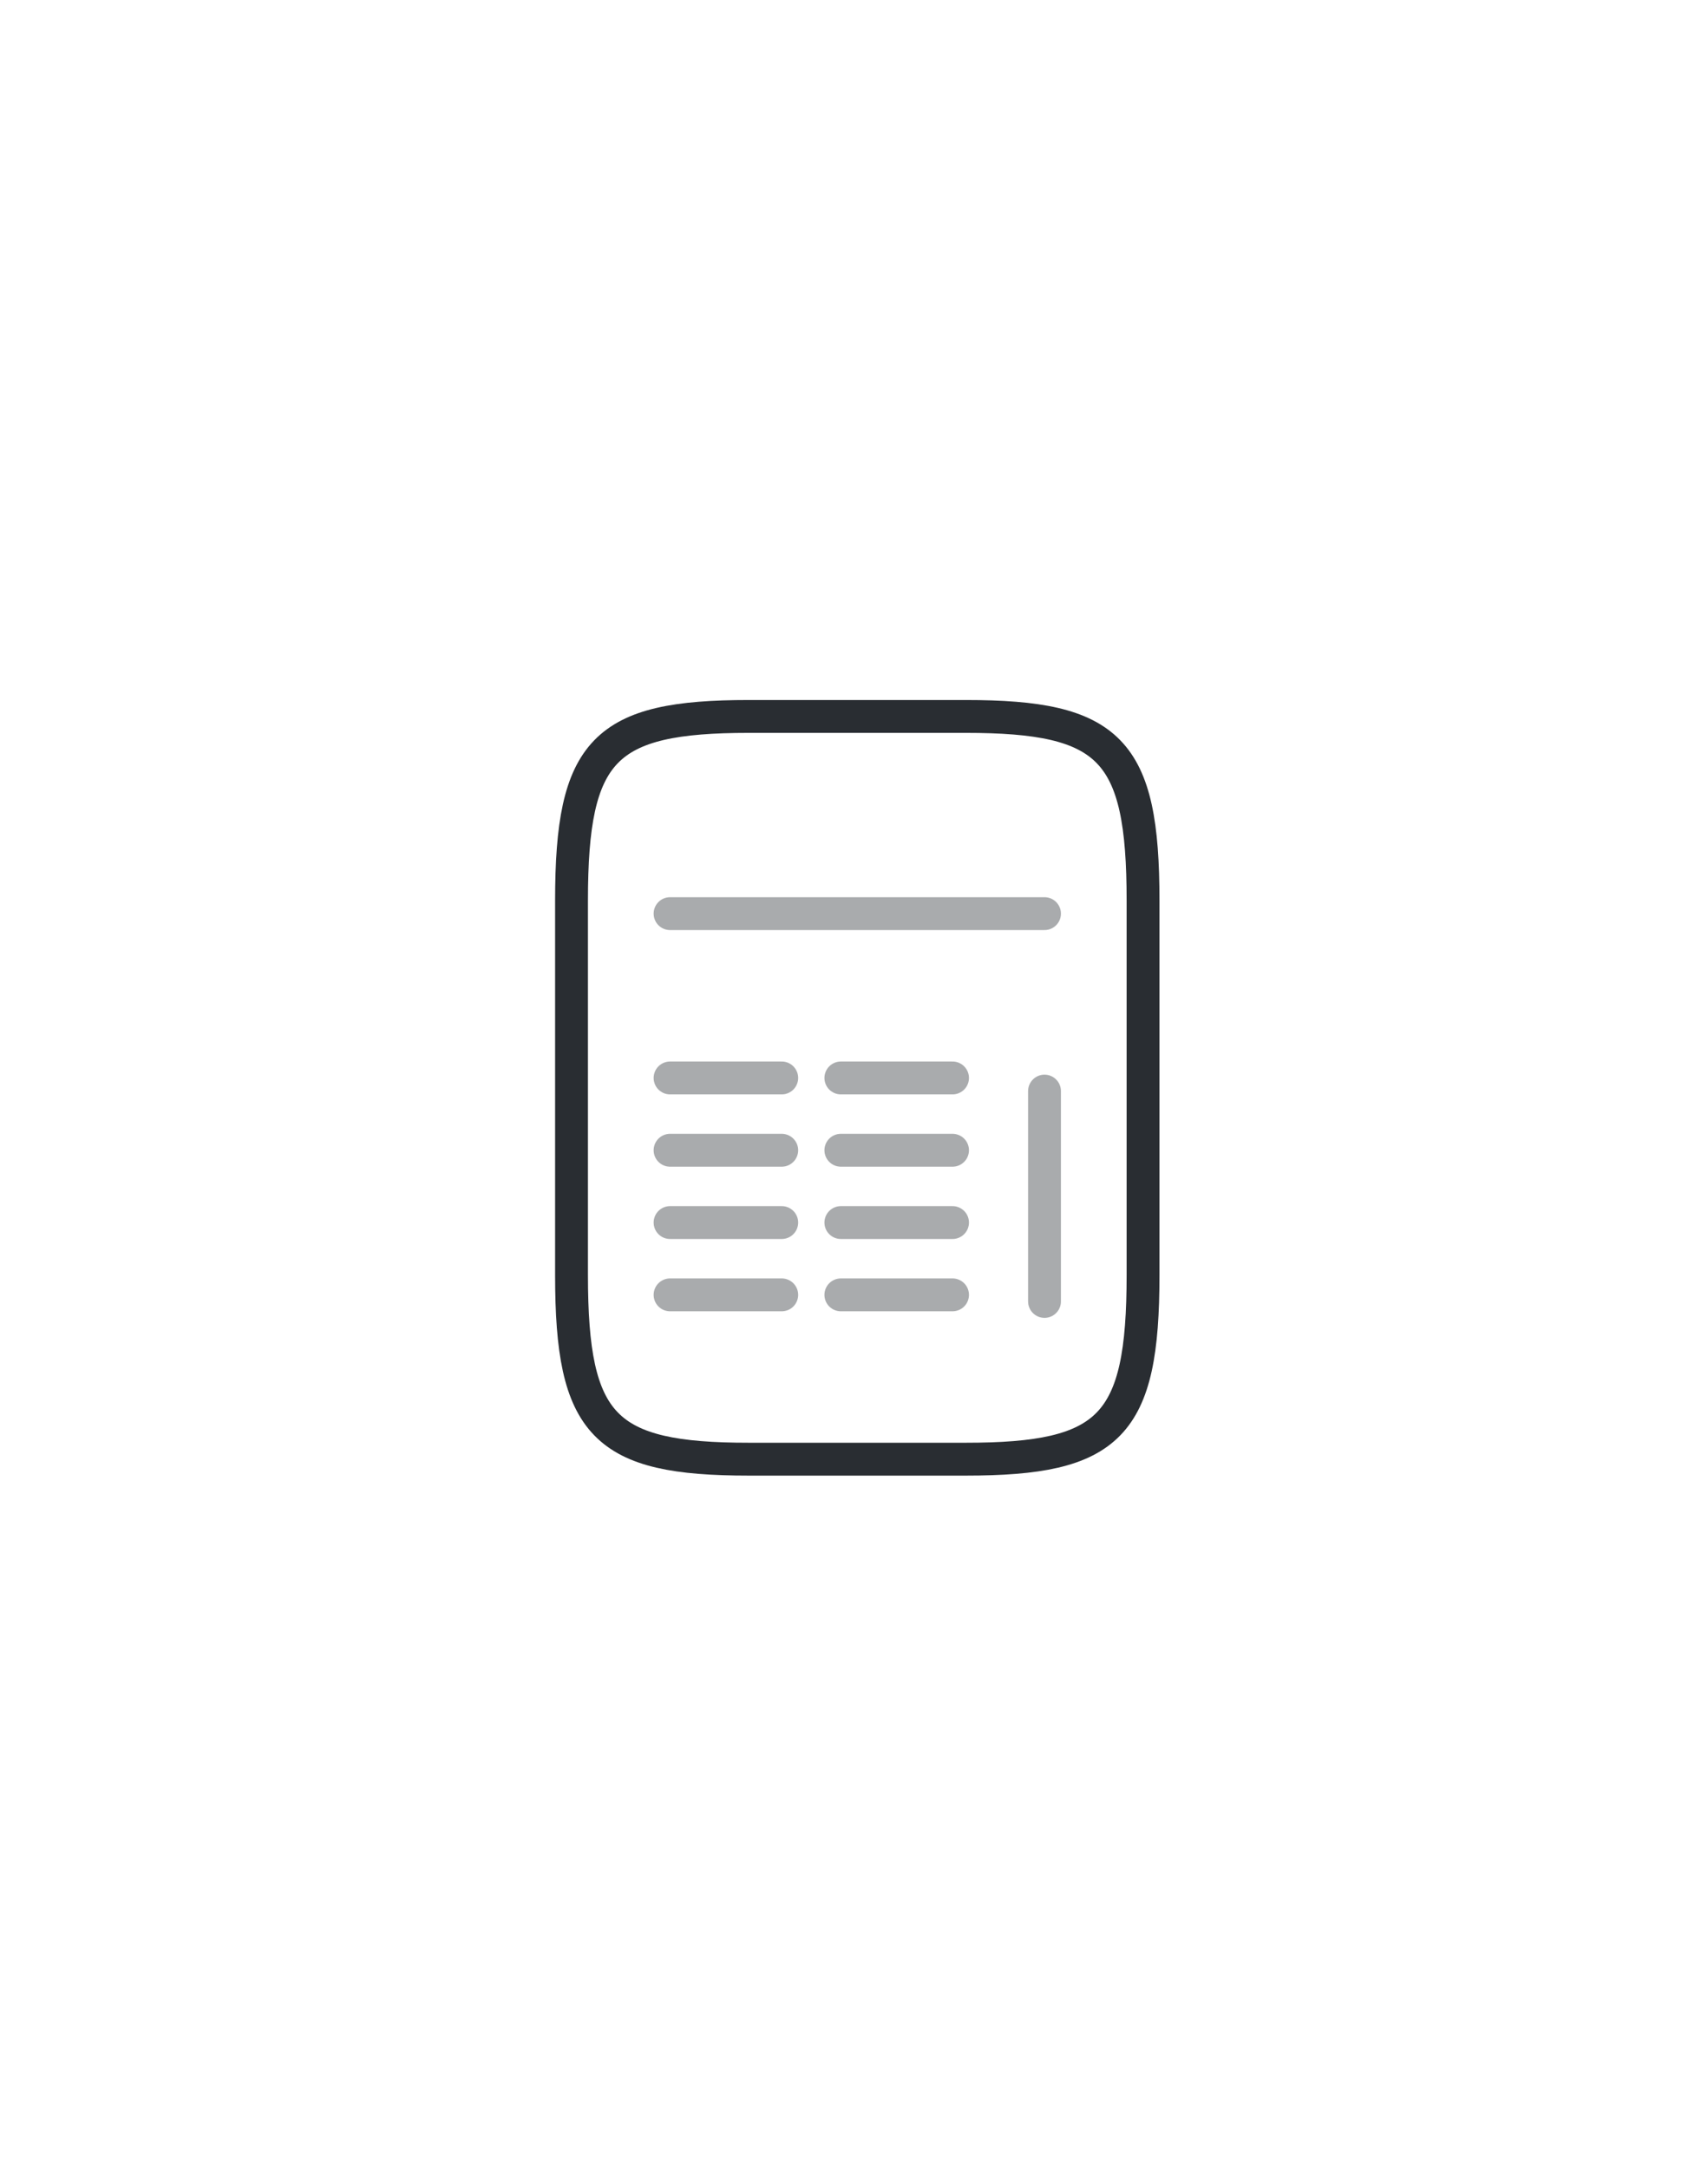 <?xml version="1.0" encoding="UTF-8"?>
<svg id="Layer_1" xmlns="http://www.w3.org/2000/svg" version="1.1" viewBox="0 0 26 33">
  <!-- Generator: Adobe Illustrator 29.4.0, SVG Export Plug-In . SVG Version: 2.1.0 Build 152)  -->
  <defs>
    <style>
      .st0, .st1, .st2, .st3 {
        fill: none;
        stroke: #292d32;
        stroke-linecap: round;
        stroke-linejoin: round;
      }

      .st0, .st3 {
        stroke-width: .5px;
      }

      .st1, .st2 {
        stroke-width: 1.5px;
      }

      .st2, .st3 {
        isolation: isolate;
        opacity: .4;
      }
    </style>
  </defs>
  <path class="st1" d="M-235,8.8v15.5c0,6.2-1.5,7.8-7.5,7.8h-9c-6,0-7.5-1.5-7.5-7.8v-15.5c0-6.2,1.5-7.8,7.5-7.8h9c6,0,7.5,1.5,7.5,7.8Z"/>
  <path class="st2" d="M-244,6.4h-6"/>
  <path class="st2" d="M-247,27.5c1.3,0,2.3-1.1,2.3-2.4s-1-2.4-2.3-2.4-2.3,1.1-2.3,2.4,1,2.4,2.3,2.4Z"/>
  <g>
    <path class="st0" d="M17.4,13.7v5.7c0,2.3-.5,2.8-2.7,2.8h-3.3c-2.2,0-2.7-.5-2.7-2.8v-5.7c0-2.3.5-2.8,2.7-2.8h3.3c2.2,0,2.7.5,2.7,2.8Z"/>
    <path class="st3" d="M15.9,13.9h-5.7"/>
    <path class="st3" d="M15.9,16.6v3.2"/>
    <path class="st3" d="M11.9,16.4h-1.7"/>
    <path class="st3" d="M14.5,16.4h-1.7"/>
    <path class="st3" d="M11.9,17.5h-1.7"/>
    <path class="st3" d="M14.5,17.5h-1.7"/>
    <path class="st3" d="M11.9,18.6h-1.7"/>
    <path class="st3" d="M14.5,18.6h-1.7"/>
    <path class="st3" d="M11.9,19.7h-1.7"/>
    <path class="st3" d="M14.5,19.7h-1.7"/>
  </g>
  <g>
    <path class="st1" d="M-155,10.9h-6.5c-2.6,0-3.2-.6-3.2-3v-3.6c0-2.4.6-3,3.2-3h6.5c2.6,0,3.2.6,3.2,3v3.6c0,2.4-.6,3-3.2,3Z"/>
    <path class="st1" d="M-155,32h-6.5c-2.6,0-3.2-1-3.2-5.2v-6.2c0-4.1.6-5.2,3.2-5.2h6.5c2.6,0,3.2,1,3.2,5.2v6.2c0,4.1-.6,5.2-3.2,5.2Z"/>
    <path class="st1" d="M-143.9,22.4h6.5c2.6,0,3.2.6,3.2,3v3.6c0,2.4-.6,3-3.2,3h-6.5c-2.6,0-3.2-.6-3.2-3v-3.6c0-2.4.6-3,3.2-3Z"/>
    <path class="st1" d="M-143.9,1.3h6.5c2.6,0,3.2,1,3.2,5.2v6.2c0,4.1-.6,5.2-3.2,5.2h-6.5c-2.6,0-3.2-1-3.2-5.2v-6.2c0-4.1.6-5.2,3.2-5.2Z"/>
  </g>
  <g>
    <path d="M-137.2-20h-.9l-.8-2.7c0-.3-.4-.5-.7-.5h-9.2c-.3,0-.6.2-.7.5l-.8,2.7h-.9c-.4,0-.7.3-.7.7s.3.7.7.7h13.8c.4,0,.7-.3.7-.7s-.3-.7-.7-.7ZM-148.7-20l.5-1.8h8.2l.5,1.8h-9.2Z"/>
    <path d="M-145.9-29.1l-.2.2c-.3.3-.3.7,0,1l2,2c.3.3.7.3,1,0l5.2-5.2c.3-.3.3-.7,0-1l-2-2c-.3-.3-.7-.3-1,0l-.2.2-4.9-4.9.2-.2c.3-.3.3-.7,0-1l-2-2c-.3-.3-.7-.3-1,0l-5.2,5.2c-.3.3-.3.7,0,1l2,2c.3.3.7.3,1,0l.2-.2,1,1-6.7,6.7-2.9,2.9c-.8.8-.8,2.1,0,2.9.8.8,2.1.8,2.9,0l9.6-9.6,1,1ZM-140.4-32.7l1,1-4.2,4.2-1-1,4.2-4.2ZM-142-33l-2.9,2.9-4.9-4.9,2.9-2.9,4.9,4.9ZM-151.5-35.3l-1-1,4.2-4.2,1,1-4.2,4.2ZM-157.5-21.4c-.3.3-.7.3-1,0s-.3-.7,0-1l.5-.5,1,1-.5.5ZM-156-22.9l-1-1,1-1,1,1-1,1ZM-154.1-24.9l-1-1,6.2-6.2,1,1-6.2,6.2Z"/>
  </g>
</svg>